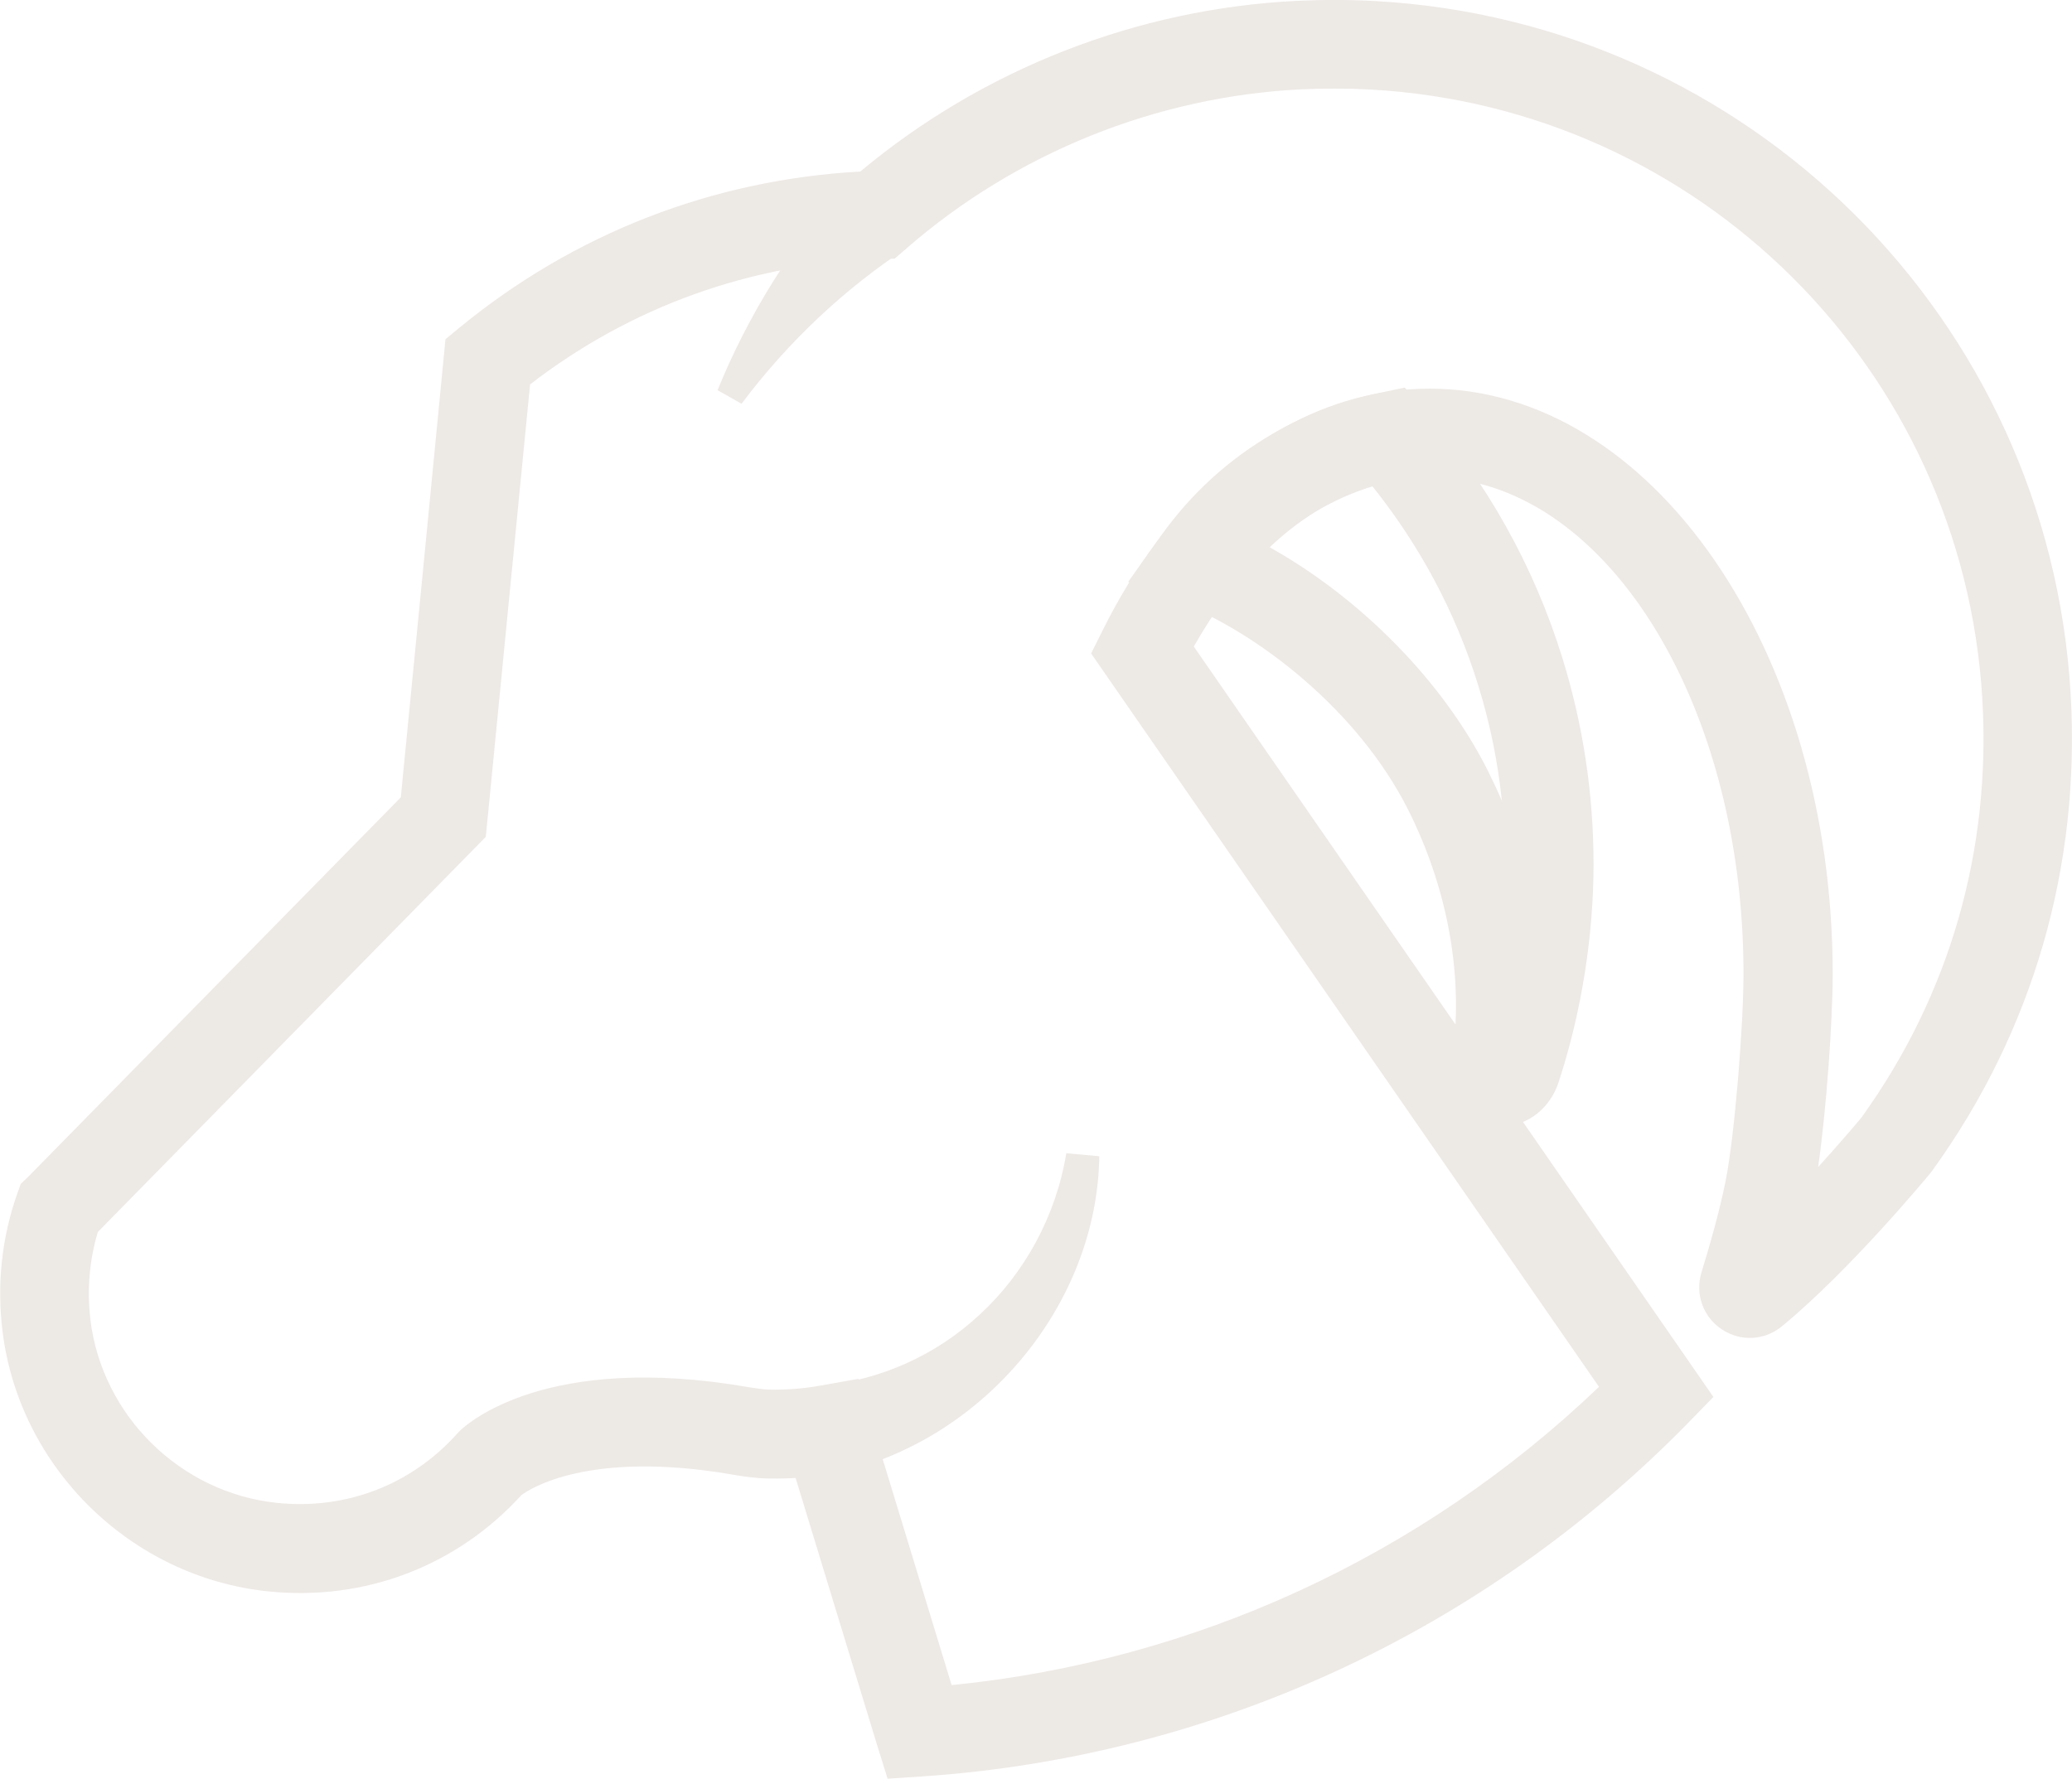 <?xml version="1.0" encoding="UTF-8"?><svg id="Capa_2" xmlns="http://www.w3.org/2000/svg" viewBox="0 0 116.88 100.36"><defs><style>.cls-1{fill:#ede9e5;}</style></defs><g id="Capa_1-2"><path class="cls-1" d="m62.01,65.24c-.12,8.35-6.51,16.03-14.8,17.87,0,0-.85-4.93-.85-4.93,3.23-.29,6.44-1.69,8.93-4.03,2.51-2.32,4.28-5.54,4.86-9.08l1.86.17h0Z"/><path class="cls-1" d="m50.07,100.36l-.59-1.89s-3.25-10.65-4.6-15.08c-.51.03-1.01.04-1.52.03-.75-.01-1.45-.12-2.04-.22-8.11-1.4-11.46.82-11.91,1.16-3.65,4.01-8.85,5.99-14.28,5.43-7.75-.8-14.05-6.98-14.99-14.7-.32-2.65-.04-5.25.83-7.73l.2-.56.43-.41,21.01-21.4c.35-3.53,2.19-22.42,2.42-24.82l.1-1.03.8-.66c6.47-5.31,14.27-8.34,22.6-8.8C55.44,3.9,64.15.49,73.15.05h0c1.46-.07,2.94-.07,4.41.01,21.11,1.16,37.98,17.95,39.24,39.05.58,9.76-2.12,19.08-7.81,26.95l-.1.13c-.18.22-4.56,5.51-8.37,8.64-.98.81-2.34.88-3.4.17-1.06-.71-1.51-2-1.14-3.21.36-1.16,1.01-3.38,1.36-5.15.52-2.61,1.01-8.81,1.01-11.7,0-15.45-7.95-28.01-17.73-28.01-4.15,0-8.2,2.37-11.42,6.68-.66.89-1.28,1.85-1.86,2.87l29.31,42.34-1.44,1.48c-11.5,11.75-26.84,18.83-43.19,19.93l-1.97.13Zm-1.64-22.54l.64,2.14c.02.05,3.25,10.67,4.61,15.12,13.71-1.36,26.54-7.28,36.52-16.83l-28.65-41.38.66-1.32c.88-1.78,1.9-3.44,3.01-4.93,4.19-5.6,9.66-8.69,15.43-8.69,12.53,0,22.73,14.81,22.73,33.01,0,2.67-.35,7.61-.82,10.91,1.27-1.4,2.22-2.52,2.44-2.79,4.98-6.91,7.33-15.08,6.82-23.65-1.11-18.57-15.95-33.34-34.52-34.36-1.3-.07-2.61-.07-3.9-.01h0c-8.17.4-16.08,3.59-22.26,8.97l-.67.58-.89.03c-7.21.24-14,2.68-19.68,7.07-.51,5.23-2.38,24.34-2.38,24.34l-.12,1.19-21.88,22.29c-.48,1.59-.62,3.26-.42,4.96.66,5.42,5.09,9.77,10.54,10.33,3.89.4,7.58-1.03,10.16-3.92l.12-.13c.47-.46,4.95-4.44,16.25-2.49.43.07.88.14,1.28.15.95.01,1.88-.06,2.78-.22l2.2-.39Z"/><path class="cls-1" d="m40.48,22.01c1.72-4.23,4.22-8.26,7.4-11.8l3.29,3.76c-3.51,2.31-6.7,5.29-9.34,8.81l-1.36-.77h0Z"/><path class="cls-1" d="m84.84,63.53c-.21,0-.42-.02-.64-.07-.78-.18-1.44-.68-1.86-1.41-.46-.79-.59-1.76-.37-2.71.56-4.44-.34-9.28-2.54-13.66-2.87-5.68-8.51-9.96-12.82-11.67l-2.97-1.18,1.85-2.6c1.7-2.38,3.82-4.32,6.33-5.77,1.86-1.08,3.87-1.85,5.99-2.29l1.43-.3.96,1.1c3.65,4.19,6.32,8.95,7.93,14.15,1.17,3.76,1.76,7.68,1.76,11.65s-.66,8.27-1.95,12.23c-.47,1.51-1.75,2.52-3.12,2.52Zm-13.27-32.68c5.15,2.87,9.79,7.55,12.33,12.58.29.58.57,1.17.82,1.76-.23-2.23-.68-4.43-1.35-6.57-1.26-4.06-3.26-7.81-5.95-11.18-1.08.33-2.11.79-3.09,1.35-1,.58-1.93,1.27-2.77,2.06Z"/></g></svg>